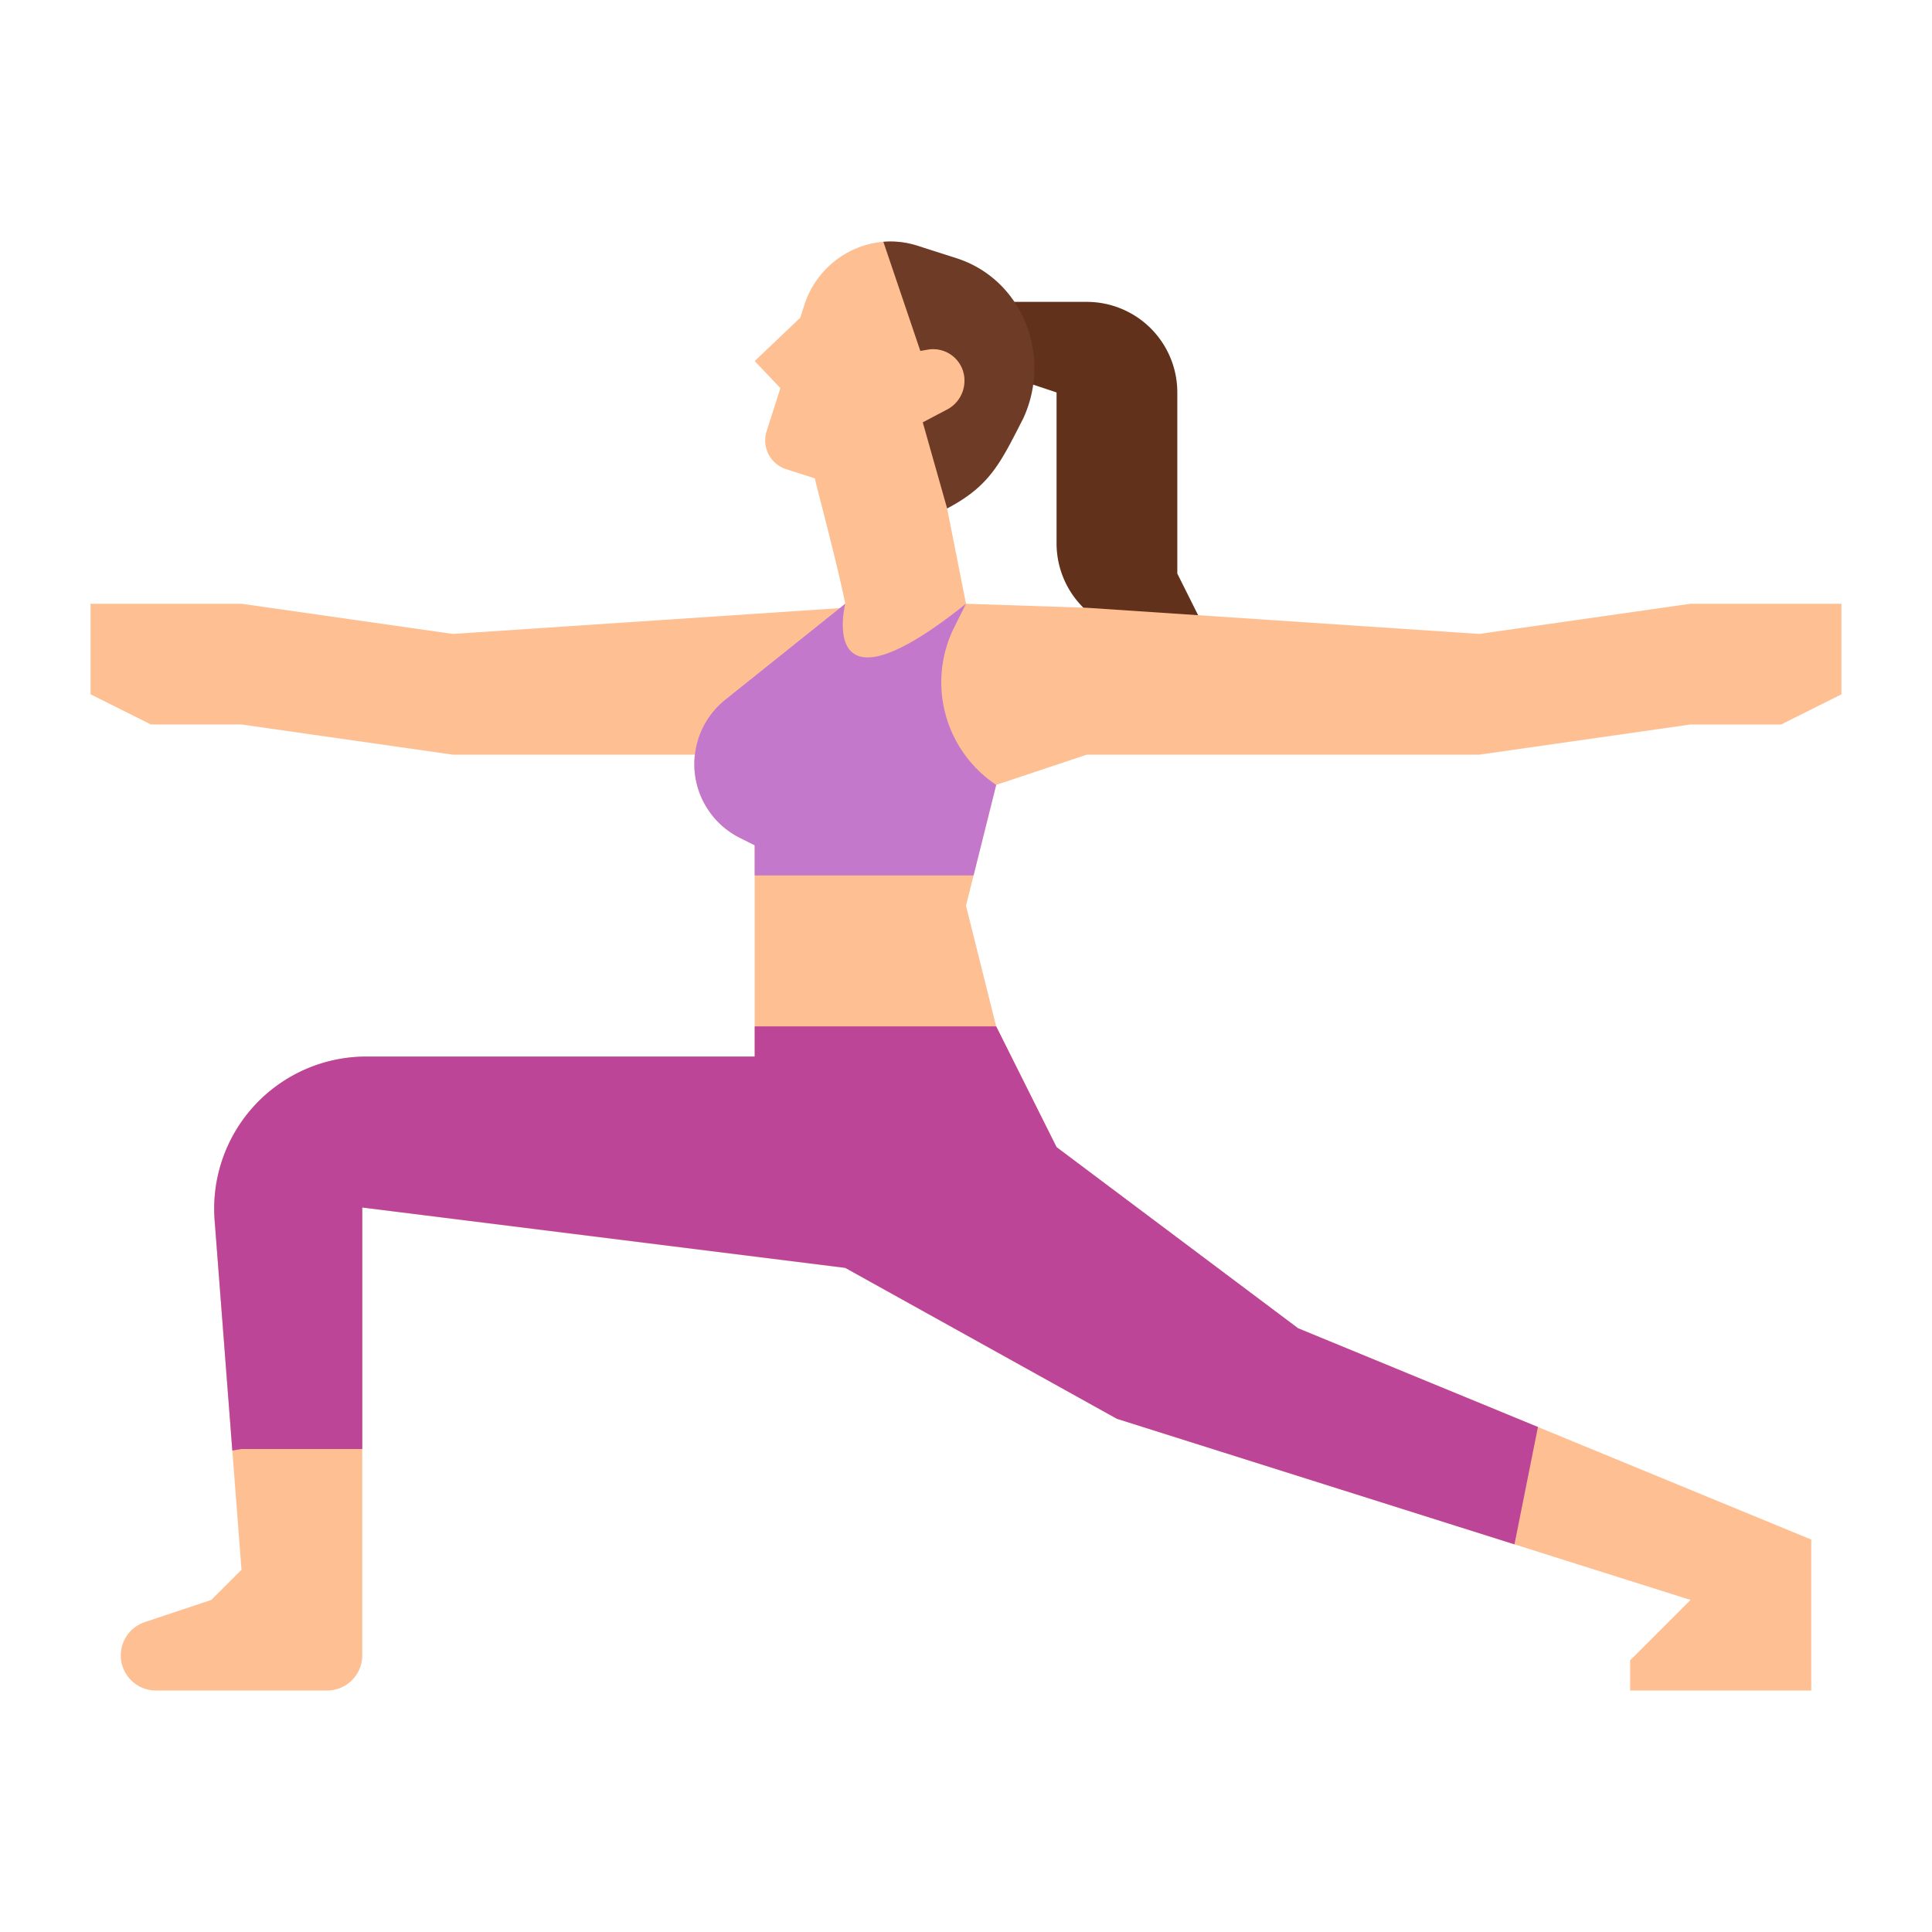 <svg height="512" viewBox="0 0 512 512" width="512" xmlns="http://www.w3.org/2000/svg"><g id="Flat"><path d="m304 168h16l-8-16v-48a24 24 0 0 0 -24-24h-32v16l24 8v40a24 24 0 0 0 24 24z" fill="#61311c"/><path d="m448 160-56 8-104-6.933-32-1.067-5-25.25c5.812-8.015 15.261-26.442 16.5-35.25 2.25-16-12.068-30.714-24.828-34.521a23.275 23.275 0 0 0 -8.568-.9 23.841 23.841 0 0 0 -9.153 2.667 24.33 24.33 0 0 0 -11.824 14.161l-1.05 3.288-12.077 11.489 6.807 7.174-3.649 11.429a8 8 0 0 0 5.188 10.054l7.621 2.433c.024.9 5.744 21.727 8.033 33.226l-1.455 1.164-102.545 6.836-56-8h-40v24l16 8h24l56 8h64.145a21.825 21.825 0 0 0 11.935 22.04l3.92 1.96v48h64l-8-32 8-32 24-8h104l56-8h24l16-8v-24z" fill="#fec093"/><path d="m264 208-6 24h-58v-8l-3.92-1.96a21.854 21.854 0 0 1 -3.88-36.6l31.8-25.44s-8 32 32 0l-3.1 6.2a32.675 32.675 0 0 0 11.1 41.8z" fill="#c378cb"/><path d="m244.54 111.924 6.494-3.421a8.576 8.576 0 0 0 4.541-7.05 8.3 8.3 0 0 0 -9.667-8.8l-2.012.35-9.796-28.926a23.285 23.285 0 0 1 9 1.036l10.3 3.287q.607.194 1.2.411c16.638 6.071 24.116 25.68 16.588 42.041l-.434.849c-5.778 11.299-8.611 17.18-19.754 23.049z" fill="#6e3c26"/><path d="m480 408v40h-48v-8l16-16-46.65-14.73-105.35-33.27-72-40-128-16v118.7a9.3 9.3 0 0 1 -9.3 9.3h-45.4a9.3 9.3 0 0 1 -2.94-18.12l17.64-5.88 8-8-2.43-31.59-4.69-61.01a40.308 40.308 0 0 1 40.19-43.4h102.93v-8h64l16 32 64 48 63.57 26.17z" fill="#fec093"/><path d="m407.57 378.17-6.22 31.1-105.35-33.27-72-40-128-16v64h-32l-2.43.41-4.69-61.01a40.308 40.308 0 0 1 40.19-43.4h102.93v-8h64l16 32 64 48z" fill="#bc4598"/></g></svg>